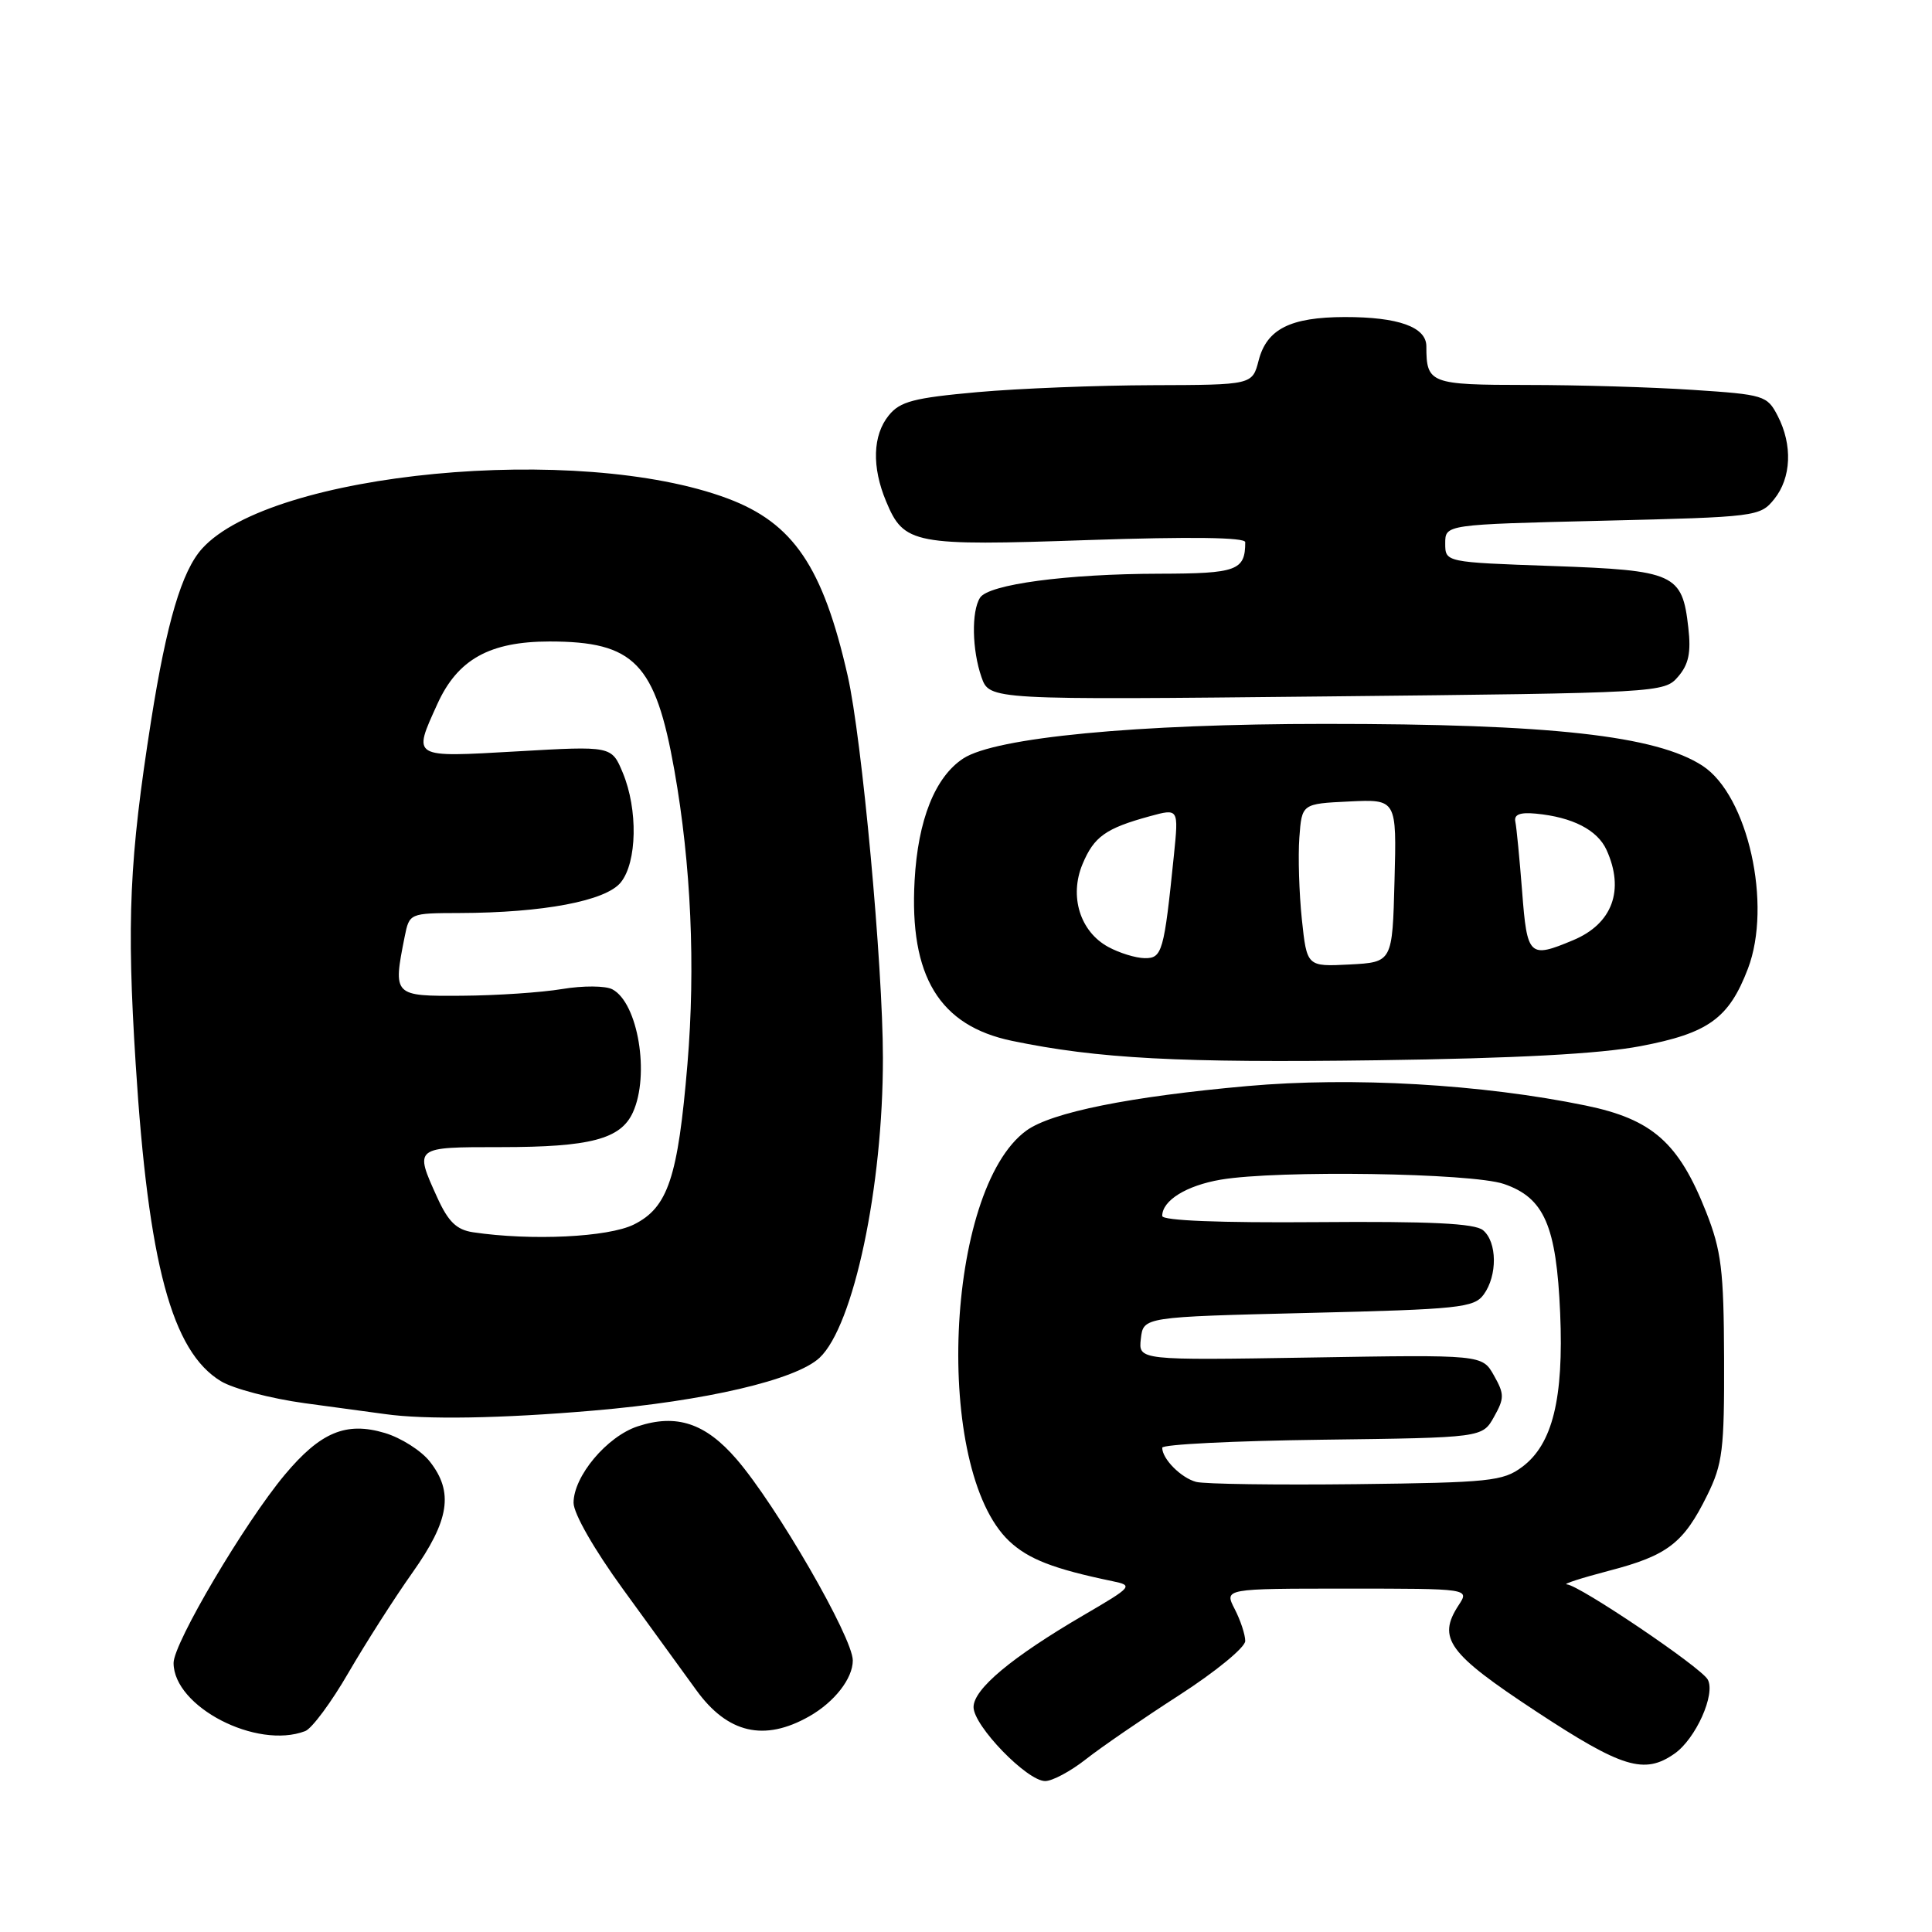 <?xml version="1.0" encoding="UTF-8" standalone="no"?>
<!DOCTYPE svg PUBLIC "-//W3C//DTD SVG 1.1//EN" "http://www.w3.org/Graphics/SVG/1.1/DTD/svg11.dtd" >
<svg xmlns="http://www.w3.org/2000/svg" xmlns:xlink="http://www.w3.org/1999/xlink" version="1.1" viewBox="0 0 256 256">
 <g >
 <path fill="currentColor"
d=" M 143.86 233.13 C 145.86 231.55 151.44 227.72 156.25 224.62 C 161.06 221.52 165.00 218.29 165.00 217.44 C 165.00 216.60 164.37 214.69 163.60 213.20 C 162.21 210.50 162.21 210.50 178.46 210.50 C 194.72 210.50 194.72 210.50 193.28 212.69 C 190.41 217.08 191.87 219.08 203.50 226.74 C 214.94 234.27 217.88 235.17 221.88 232.37 C 224.70 230.40 227.36 224.46 226.28 222.54 C 225.36 220.90 209.25 210.03 207.62 209.94 C 207.00 209.91 209.52 209.10 213.21 208.13 C 220.97 206.11 223.09 204.48 226.22 198.12 C 228.26 193.98 228.49 192.08 228.45 180.00 C 228.41 168.29 228.09 165.72 226.07 160.59 C 222.44 151.40 218.94 148.31 210.12 146.49 C 196.37 143.66 179.17 142.67 165.27 143.91 C 149.70 145.30 139.33 147.39 136.00 149.81 C 125.21 157.66 123.66 194.69 133.72 204.20 C 136.27 206.60 139.60 207.89 147.39 209.51 C 150.20 210.09 150.09 210.22 143.55 214.04 C 134.04 219.60 129.00 223.81 129.00 226.20 C 129.00 228.68 136.09 236.00 138.49 236.00 C 139.44 236.00 141.85 234.71 143.86 233.13 Z  M 40.44 229.38 C 41.32 229.05 43.91 225.56 46.18 221.63 C 48.46 217.71 52.27 211.74 54.66 208.37 C 59.55 201.46 60.14 197.71 56.95 193.66 C 55.82 192.22 53.14 190.52 51.00 189.88 C 45.86 188.34 42.46 189.76 37.72 195.43 C 32.42 201.78 23.00 217.71 23.00 220.35 C 23.00 226.15 34.01 231.85 40.44 229.38 Z  M 107.22 227.43 C 110.57 225.53 113.00 222.41 113.00 220.02 C 113.00 216.98 102.88 199.46 97.58 193.33 C 93.47 188.57 89.64 187.30 84.49 189.00 C 80.41 190.35 76.00 195.61 76.00 199.13 C 76.00 200.55 78.73 205.31 82.52 210.53 C 86.11 215.46 90.50 221.51 92.27 223.96 C 96.41 229.68 101.26 230.81 107.22 227.43 Z  M 78.63 186.91 C 93.50 185.64 105.47 182.84 108.60 179.91 C 113.11 175.67 117.01 157.25 116.99 140.18 C 116.99 127.94 114.21 97.82 112.32 89.53 C 109.04 75.10 105.12 69.31 96.41 66.05 C 76.65 58.66 35.95 62.54 26.78 72.69 C 24.09 75.67 22.08 82.46 20.02 95.50 C 17.14 113.82 16.77 121.96 17.98 141.00 C 19.66 167.49 22.77 179.06 29.26 183.01 C 30.90 184.01 35.91 185.32 40.37 185.93 C 44.84 186.53 49.62 187.18 51.00 187.37 C 56.31 188.13 66.40 187.96 78.63 186.91 Z  M 217.37 138.62 C 226.37 136.91 229.09 134.95 231.61 128.35 C 234.84 119.88 231.61 105.41 225.61 101.48 C 219.48 97.47 205.50 95.91 175.50 95.92 C 150.64 95.92 131.89 97.72 127.64 100.50 C 123.90 102.95 121.63 108.64 121.19 116.67 C 120.48 129.36 124.47 135.92 134.10 137.92 C 145.47 140.28 156.26 140.85 182.50 140.49 C 200.86 140.24 212.02 139.64 217.37 138.62 Z  M 222.35 89.67 C 223.76 88.04 224.09 86.47 223.71 83.16 C 222.91 76.02 221.92 75.57 205.71 75.00 C 191.50 74.50 191.50 74.50 191.50 72.00 C 191.50 69.50 191.50 69.50 212.34 69.00 C 232.75 68.51 233.22 68.45 235.09 66.14 C 237.36 63.33 237.55 58.96 235.55 55.10 C 234.16 52.41 233.75 52.28 224.30 51.66 C 218.91 51.30 209.04 51.01 202.36 51.01 C 189.48 51.00 189.00 50.82 189.00 45.89 C 189.00 43.33 185.29 42.00 178.18 42.01 C 170.97 42.03 167.86 43.60 166.78 47.75 C 165.94 51.00 165.94 51.00 152.72 51.04 C 145.45 51.06 135.01 51.47 129.52 51.96 C 121.09 52.72 119.26 53.19 117.77 55.04 C 115.63 57.67 115.50 61.88 117.42 66.45 C 119.78 72.12 121.04 72.36 144.19 71.56 C 157.77 71.10 165.00 71.20 165.00 71.84 C 165.00 75.60 163.90 76.00 153.64 76.02 C 141.35 76.04 130.98 77.43 129.86 79.20 C 128.70 81.01 128.80 86.13 130.05 89.72 C 131.11 92.75 131.11 92.75 175.80 92.28 C 219.98 91.82 220.52 91.79 222.35 89.67 Z  M 158.50 196.36 C 156.50 195.83 154.00 193.32 154.00 191.83 C 154.00 191.39 163.55 190.92 175.21 190.77 C 196.42 190.50 196.42 190.50 197.96 187.75 C 199.35 185.27 199.35 184.73 197.95 182.25 C 196.40 179.50 196.40 179.50 173.62 179.88 C 150.84 180.25 150.84 180.25 151.17 177.38 C 151.50 174.50 151.50 174.50 173.35 173.97 C 193.37 173.49 195.32 173.28 196.60 171.53 C 198.43 169.02 198.39 164.57 196.51 163.01 C 195.42 162.10 189.54 161.82 174.51 161.94 C 161.65 162.04 154.00 161.74 154.00 161.12 C 154.00 159.07 157.20 157.09 161.76 156.31 C 169.32 155.03 194.98 155.42 199.27 156.88 C 204.62 158.71 206.23 162.40 206.73 174.00 C 207.21 185.33 205.72 191.37 201.70 194.37 C 199.16 196.27 197.38 196.45 179.72 196.66 C 169.15 196.78 159.60 196.65 158.50 196.36 Z  M 62.67 163.28 C 60.49 162.95 59.40 161.89 57.94 158.68 C 54.89 151.95 54.83 152.00 66.35 152.00 C 78.21 152.00 82.25 150.94 83.86 147.40 C 86.13 142.43 84.54 132.88 81.14 131.09 C 80.24 130.61 77.26 130.59 74.50 131.05 C 71.75 131.51 65.79 131.91 61.25 131.94 C 52.09 132.01 52.06 131.97 53.62 124.12 C 54.25 121.01 54.26 121.00 60.88 120.98 C 71.97 120.95 80.27 119.38 82.25 116.93 C 84.42 114.26 84.55 107.26 82.52 102.39 C 81.04 98.84 81.04 98.84 68.52 99.56 C 54.45 100.36 54.68 100.50 57.96 93.27 C 60.64 87.37 64.88 85.01 72.80 85.00 C 84.06 85.00 86.84 87.87 89.36 102.07 C 91.57 114.55 92.17 128.06 91.09 141.00 C 89.83 156.03 88.51 160.00 84.00 162.25 C 80.61 163.94 70.39 164.43 62.67 163.28 Z  M 172.50 121.80 C 172.14 118.33 171.99 113.47 172.17 111.00 C 172.50 106.50 172.50 106.50 178.78 106.20 C 185.07 105.90 185.07 105.90 184.78 116.70 C 184.50 127.50 184.50 127.50 178.83 127.80 C 173.17 128.09 173.17 128.09 172.50 121.80 Z  M 146.86 125.48 C 143.11 123.45 141.66 118.76 143.44 114.50 C 144.96 110.86 146.50 109.76 152.34 108.16 C 156.18 107.11 156.18 107.11 155.55 113.31 C 154.24 126.15 154.00 127.00 151.66 126.96 C 150.47 126.94 148.31 126.27 146.86 125.48 Z  M 201.69 118.12 C 201.35 113.79 200.95 109.63 200.79 108.88 C 200.59 107.93 201.39 107.61 203.50 107.81 C 208.36 108.27 211.66 109.97 212.87 112.61 C 215.30 117.95 213.65 122.41 208.45 124.58 C 202.63 127.02 202.35 126.75 201.69 118.12 Z "/>
</g>
</svg>